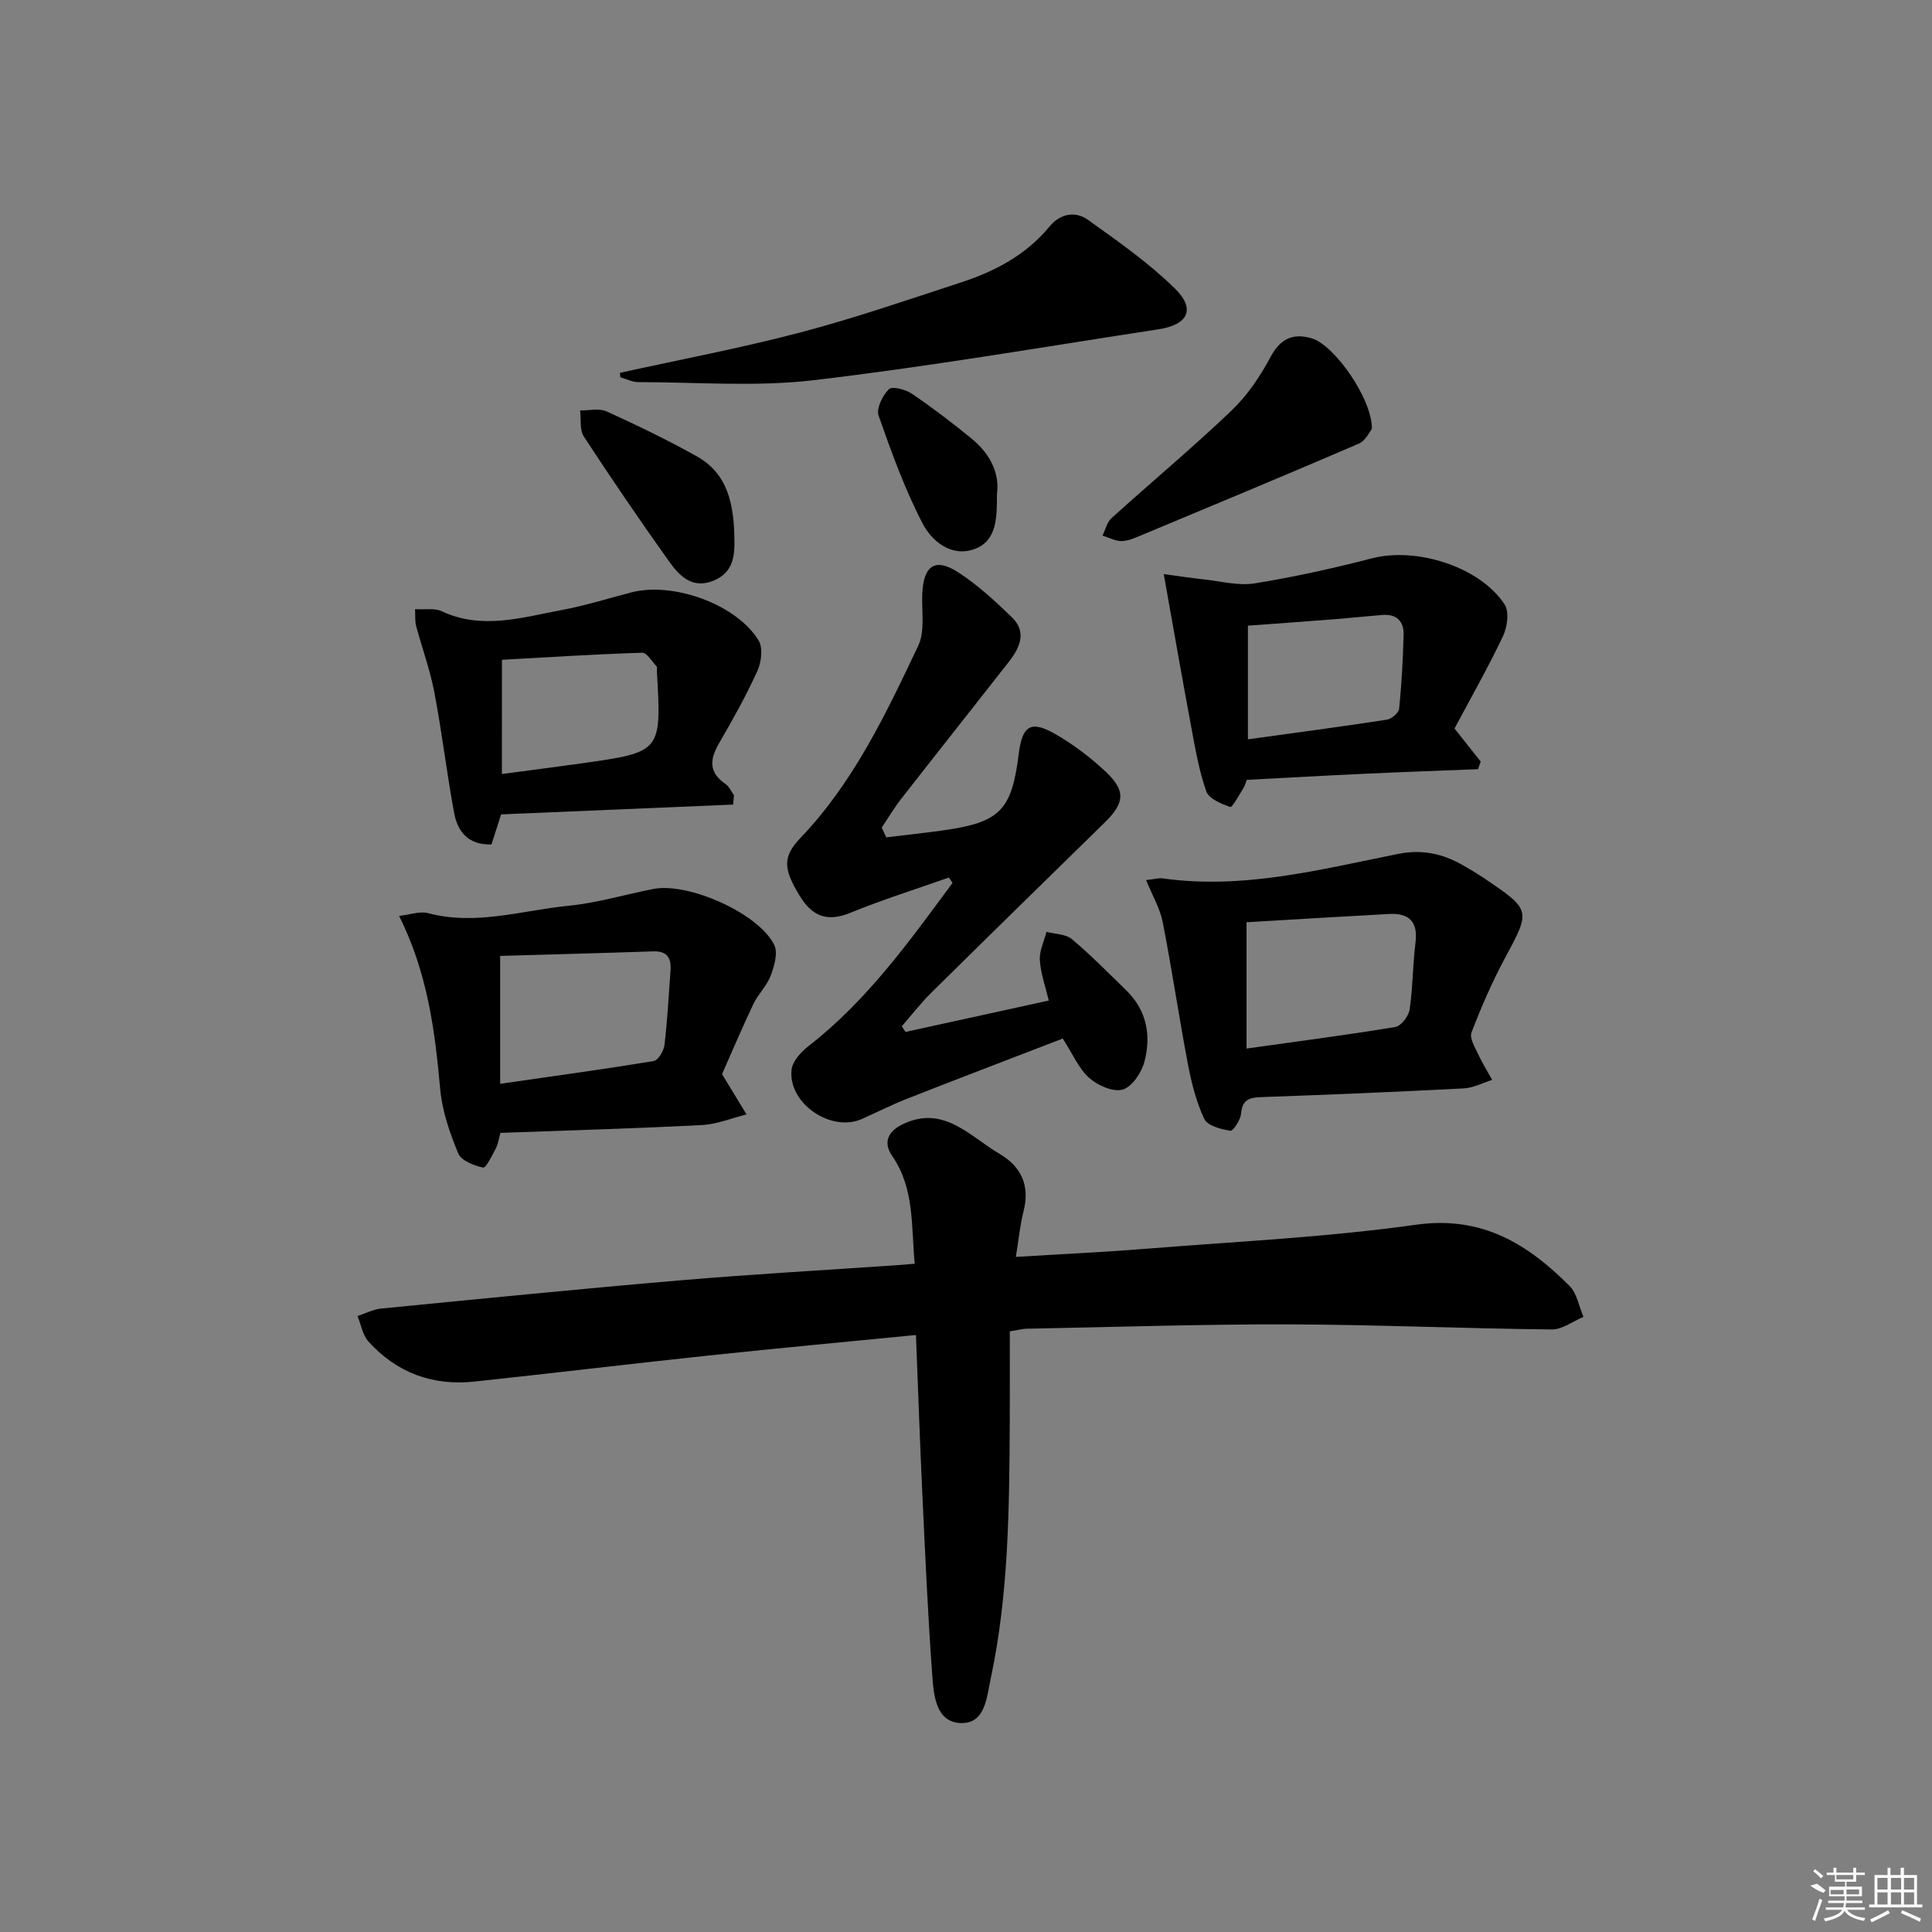 <svg enable-background="new 0 0 400 400" viewBox="0 0 400 400" xmlns="http://www.w3.org/2000/svg"><rect x="0" y="0" width="400" height="400" fill="#808080" stroke="none"/><path d="m209.07 275.64c0 6.33.03 12.61-.01 18.89-.1 17.79-.22 35.58-3.96 53.09-.82 3.81-1.1 9.06-5.89 9.12-5.26.06-5.86-5.38-6.16-9.39-.94-12.75-1.5-25.54-2.1-38.32-.51-10.76-.87-21.52-1.31-32.63-14.35 1.41-28.38 2.7-42.39 4.19-16.35 1.73-32.67 3.7-49.02 5.45-8.67.93-16.12-1.83-21.96-8.31-1.21-1.34-1.52-3.49-2.24-5.26 1.63-.53 3.24-1.39 4.91-1.55 20.67-2.02 41.33-4.09 62.03-5.85 14.9-1.27 29.84-2.1 44.77-3.13 1.12-.08 2.24-.18 3.64-.3-.74-7.83-.01-15.57-4.65-22.29-1.98-2.87-.8-5.11 2.01-6.51 8.56-4.24 13.98 2.4 20.2 6.05 4.51 2.65 6.33 6.57 4.98 11.87-.73 2.85-1 5.82-1.6 9.47 9.25-.57 17.99-.97 26.7-1.67 18.72-1.5 37.54-2.38 56.12-4.99 13.64-1.92 23.09 3.93 31.81 12.66 1.55 1.55 1.96 4.25 2.89 6.42-2.2.91-4.4 2.63-6.59 2.6-18.14-.19-36.27-1-54.4-1.05-18.14-.05-36.28.56-54.42.9-.81.04-1.61.26-3.36.54z"/><path d="m183.5 173.36c3.96-.48 7.94-.9 11.89-1.46 11.65-1.65 14.07-4.14 15.52-15.77.74-5.96 2.51-7.09 7.7-4.08 3.7 2.14 7.21 4.81 10.33 7.74 4.17 3.92 3.91 6.46-.21 10.49-12 11.75-24.02 23.49-35.96 35.3-2.17 2.15-4.05 4.59-6.06 6.89.25.39.51.79.76 1.18 9.71-2.13 19.42-4.25 29.67-6.5-.63-2.67-1.65-5.47-1.85-8.33-.14-1.92.87-3.92 1.37-5.89 1.78.47 3.98.44 5.26 1.51 3.94 3.31 7.57 7 11.26 10.6 4.24 4.13 5.19 9.35 3.77 14.75-.6 2.27-2.55 5.21-4.5 5.79-1.96.58-5.16-.84-6.93-2.4-2.14-1.89-3.35-4.84-5.49-8.16-10.45 4.03-21.24 8.14-31.98 12.36-3.24 1.27-6.37 2.83-9.55 4.27-6.36 2.89-15.35-3.16-14.62-10.15.18-1.75 1.94-3.7 3.49-4.9 12.13-9.42 20.89-21.68 29.84-33.8-.25-.37-.5-.75-.75-1.12-6.82 2.41-13.73 4.58-20.42 7.31-4.79 1.95-7.86.75-10.45-3.49-3.46-5.66-3.57-8.14.13-12.01 11-11.5 17.7-25.69 24.39-39.79 1.45-3.05.67-7.18.84-10.82.27-5.84 2.7-7.48 7.5-4.35 4 2.61 7.59 5.92 11.04 9.26 3.24 3.14 1.58 6.42-.7 9.34-7.39 9.44-14.84 18.82-22.21 28.27-1.47 1.88-2.69 3.95-4.02 5.93.29.69.62 1.36.94 2.03z"/><path d="m237.29 182.21c1.83-.2 2.67-.46 3.45-.35 16.65 2.35 32.64-1.85 48.7-5.06 4.93-.99 9.16-.09 13.32 2.27 1.59.9 3.16 1.85 4.67 2.87 9.58 6.47 9.48 6.54 4.16 16.41-2.67 4.96-4.91 10.16-6.94 15.42-.44 1.15.71 3.03 1.37 4.46.85 1.84 1.94 3.57 2.92 5.35-1.95.61-3.88 1.65-5.85 1.76-13.94.72-27.89 1.31-41.84 1.8-2.51.09-4.05.45-4.3 3.42-.11 1.31-1.65 3.65-2.23 3.55-1.93-.31-4.71-1.03-5.38-2.44-1.67-3.53-2.65-7.46-3.39-11.33-1.86-9.76-3.3-19.61-5.21-29.36-.53-2.82-2.1-5.44-3.45-8.77zm20.79 34.88c10.82-1.52 20.83-2.81 30.79-4.46 1.2-.2 2.77-2.23 2.97-3.59.68-4.57.64-9.25 1.22-13.84.56-4.41-1.35-6.2-5.5-5.97-9.88.53-19.75 1.14-29.48 1.71z"/><path d="m149.49 222.39c1.98 3.26 3.52 5.8 5.07 8.34-3.08.76-6.13 2.04-9.24 2.2-13.79.71-27.59 1.1-41.71 1.62-.32 1.12-.46 2.26-.96 3.22-.76 1.47-2.04 4.08-2.62 3.96-1.9-.4-4.54-1.43-5.16-2.93-1.75-4.24-3.32-8.77-3.73-13.3-1.09-12.12-2.62-24.07-8.51-35.87 2.3-.26 4.3-1.02 5.97-.58 9.89 2.64 19.45-.56 29.1-1.52 5.91-.58 11.71-2.33 17.57-3.48 7.26-1.42 21.85 5.07 25.03 11.59.8 1.64.01 4.38-.73 6.35-.8 2.12-2.62 3.84-3.61 5.92-2.41 5.08-4.59 10.25-6.47 14.48zm-45.94 2c10.92-1.57 21.37-3 31.78-4.71.93-.15 2.09-2.08 2.24-3.3.61-5.1.87-10.25 1.25-15.38.19-2.58-.62-4.14-3.59-4.03-10.53.36-21.06.63-31.68.94z"/><path d="m151.79 166.58c-15.91.67-31.81 1.35-48.04 2.03-.63 1.97-1.31 4.11-1.99 6.22-4.79.17-7.01-2.64-7.73-6.49-1.54-8.3-2.52-16.7-4.1-24.99-.89-4.67-2.55-9.19-3.79-13.79-.24-.9-.13-1.89-.21-3.44 2.06.13 4.03-.26 5.49.42 8.34 3.91 16.58 1.31 24.78-.22 4.88-.91 9.65-2.4 14.46-3.66 8.66-2.27 21.81 2.42 26.4 9.94.93 1.52.58 4.48-.24 6.29-2.33 5.13-5.09 10.08-7.93 14.96-1.95 3.34-2.21 6.06 1.31 8.46.76.52 1.18 1.54 1.76 2.33-.04.63-.1 1.28-.17 1.94zm-47.88-6.33c5.73-.76 11.14-1.45 16.54-2.21 16.53-2.34 16.52-2.35 15.55-19.1-.02-.33.11-.79-.07-.98-.96-1.02-2.01-2.85-2.98-2.82-9.57.3-19.13.91-29.03 1.46-.01 7.94-.01 15.35-.01 23.65z"/><path d="m258.15 161.46c-.27.65-.45 1.31-.8 1.86-.86 1.35-2.23 3.9-2.63 3.76-1.86-.65-4.43-1.7-4.97-3.24-1.53-4.33-2.3-8.95-3.15-13.5-1.9-10.19-3.68-20.41-5.66-31.49 2.4.33 5.35.79 8.32 1.11 3.5.38 7.13 1.36 10.5.82 8.18-1.32 16.3-3.12 24.32-5.19 9.15-2.37 22.28 1.71 27.43 9.54 1 1.52.55 4.73-.35 6.62-3.12 6.57-6.73 12.91-10.02 19.08 2.08 2.62 3.75 4.73 5.42 6.84-.18.53-.37 1.05-.55 1.58-7.84.31-15.68.58-23.51.95-7.96.36-15.92.82-24.35 1.26zm.22-8.39c9.83-1.36 19.32-2.62 28.78-4.07.97-.15 2.45-1.42 2.53-2.28.51-5.1.79-10.23.92-15.35.07-2.77-1.49-4.29-4.41-4.05-3.12.26-6.24.59-9.37.84-6.07.48-12.13.91-18.45 1.38z"/><path d="m128.36 77.19c12.45-2.75 24.99-5.11 37.31-8.35 11.22-2.95 22.21-6.75 33.25-10.35 7.04-2.3 13.48-5.67 18.33-11.55 2.21-2.69 5.34-3.34 8.04-1.4 6.17 4.42 12.47 8.83 17.88 14.11 4.45 4.33 2.89 7.58-3.39 8.54-23.77 3.63-47.49 7.73-71.36 10.53-11.94 1.4-24.17.4-36.28.39-1.24 0-2.47-.65-3.71-1-.02-.31-.04-.62-.07-.92z"/><path d="m284.03 88.83c-.48.56-1.32 2.43-2.7 3.02-14.89 6.41-29.86 12.64-44.82 18.88-1.37.57-2.81 1.25-4.23 1.29-1.33.03-2.68-.72-4.02-1.13.61-1.22.93-2.77 1.87-3.62 8.25-7.46 16.81-14.6 24.86-22.28 3.26-3.11 5.92-7.08 8.06-11.08 2.05-3.82 4.65-4.99 8.51-3.87 4.7 1.36 12.61 12.62 12.47 18.79z"/><path d="m152.06 112.56c-.06 2.21-.08 5.92-4.33 7.66-4.41 1.8-7.06-.99-9.18-3.95-6.06-8.5-11.95-17.13-17.66-25.87-.91-1.38-.56-3.59-.79-5.42 1.84.03 3.95-.5 5.49.2 6.31 2.86 12.56 5.89 18.61 9.26 6.44 3.58 7.87 9.83 7.86 18.12z"/><path d="m206.41 102.29c0 4.97-.03 9.69-4.63 11.38-4.78 1.75-8.84-1.59-10.76-5.28-3.7-7.12-6.46-14.76-9.12-22.35-.51-1.47.83-4.16 2.14-5.47.66-.66 3.46.06 4.76.95 4.25 2.88 8.34 6.01 12.32 9.26 3.81 3.1 5.89 7.13 5.29 11.51z"/><g fill="#fafafa"><path d="m374.8 390.4 1.4-.4c.7.5 1.3 1 1.8 1.4l-.5.5c-1.5-.6-2.1-1.1-2.7-1.5zm1 7.3-.6-.3c.5-1.4 1.1-2.8 1.5-4.3.2.1.4.2.6.3-.5 1.3-1 2.8-1.5 4.3zm-.4-10.3.4-.4c.4.3 1 .8 1.7 1.4l-.5.5c-.4-.5-1-1-1.6-1.5zm2.5.3h1.7v-1h.6v1h3.5v-1h.6v1h1.8v.5h-1.8v1.4h-2v1h3.2v2h-3.2v.9h3.3v.5h-3.4c0 .3-.1.6-.1.9h4v.5h-3.7c.7.9 1.9 1.5 3.8 1.7-.1.2-.2.4-.3.6-2.1-.4-3.5-1.1-4-2.1-.4 1-1.8 1.7-4 2.2-.1-.2-.2-.4-.3-.6 2.1-.4 3.4-1 3.8-1.8h-3.4v-.5h3.6c.1-.3.1-.6.2-.9h-3.3v-.5h3.4c0-.3 0-.6 0-.9h-3.2v-2h3.3v-1h-2.1v-1.4h-1.7v-.5zm1.1 3.5v1h2.7c0-.3 0-.4 0-.4 0-.1 0-.2 0-.2 0-.1 0-.2 0-.3h-2.7zm1.2-3v.9h3.5v-.9zm4.7 3h-2.6v.6.4h2.6z"/><path d="m393.6 386.7h.6v1.5h2.7v6.1h1.1v.6h-11v-.6h1.1v-6.1h2.7v-1.5h.6v1.5h2.1v-1.5zm-2.7 8.8.4.6c-1.2.6-2.5 1.3-3.8 1.9-.1-.2-.2-.4-.3-.6 1.2-.6 2.5-1.2 3.7-1.9zm-2.2-6.7v2.4h2.1v-2.4zm0 3v2.5h2.1v-2.5zm2.8-3v2.4h2.1v-2.4zm0 3v2.5h2.1v-2.5zm6 6.1c-1.4-.7-2.7-1.3-3.9-1.8l.2-.6c1.5.6 2.7 1.2 3.9 1.7zm-1.2-9.1h-2.1v2.4h2.1zm-2.1 3v2.5h2.1v-2.5z"/></g></svg>